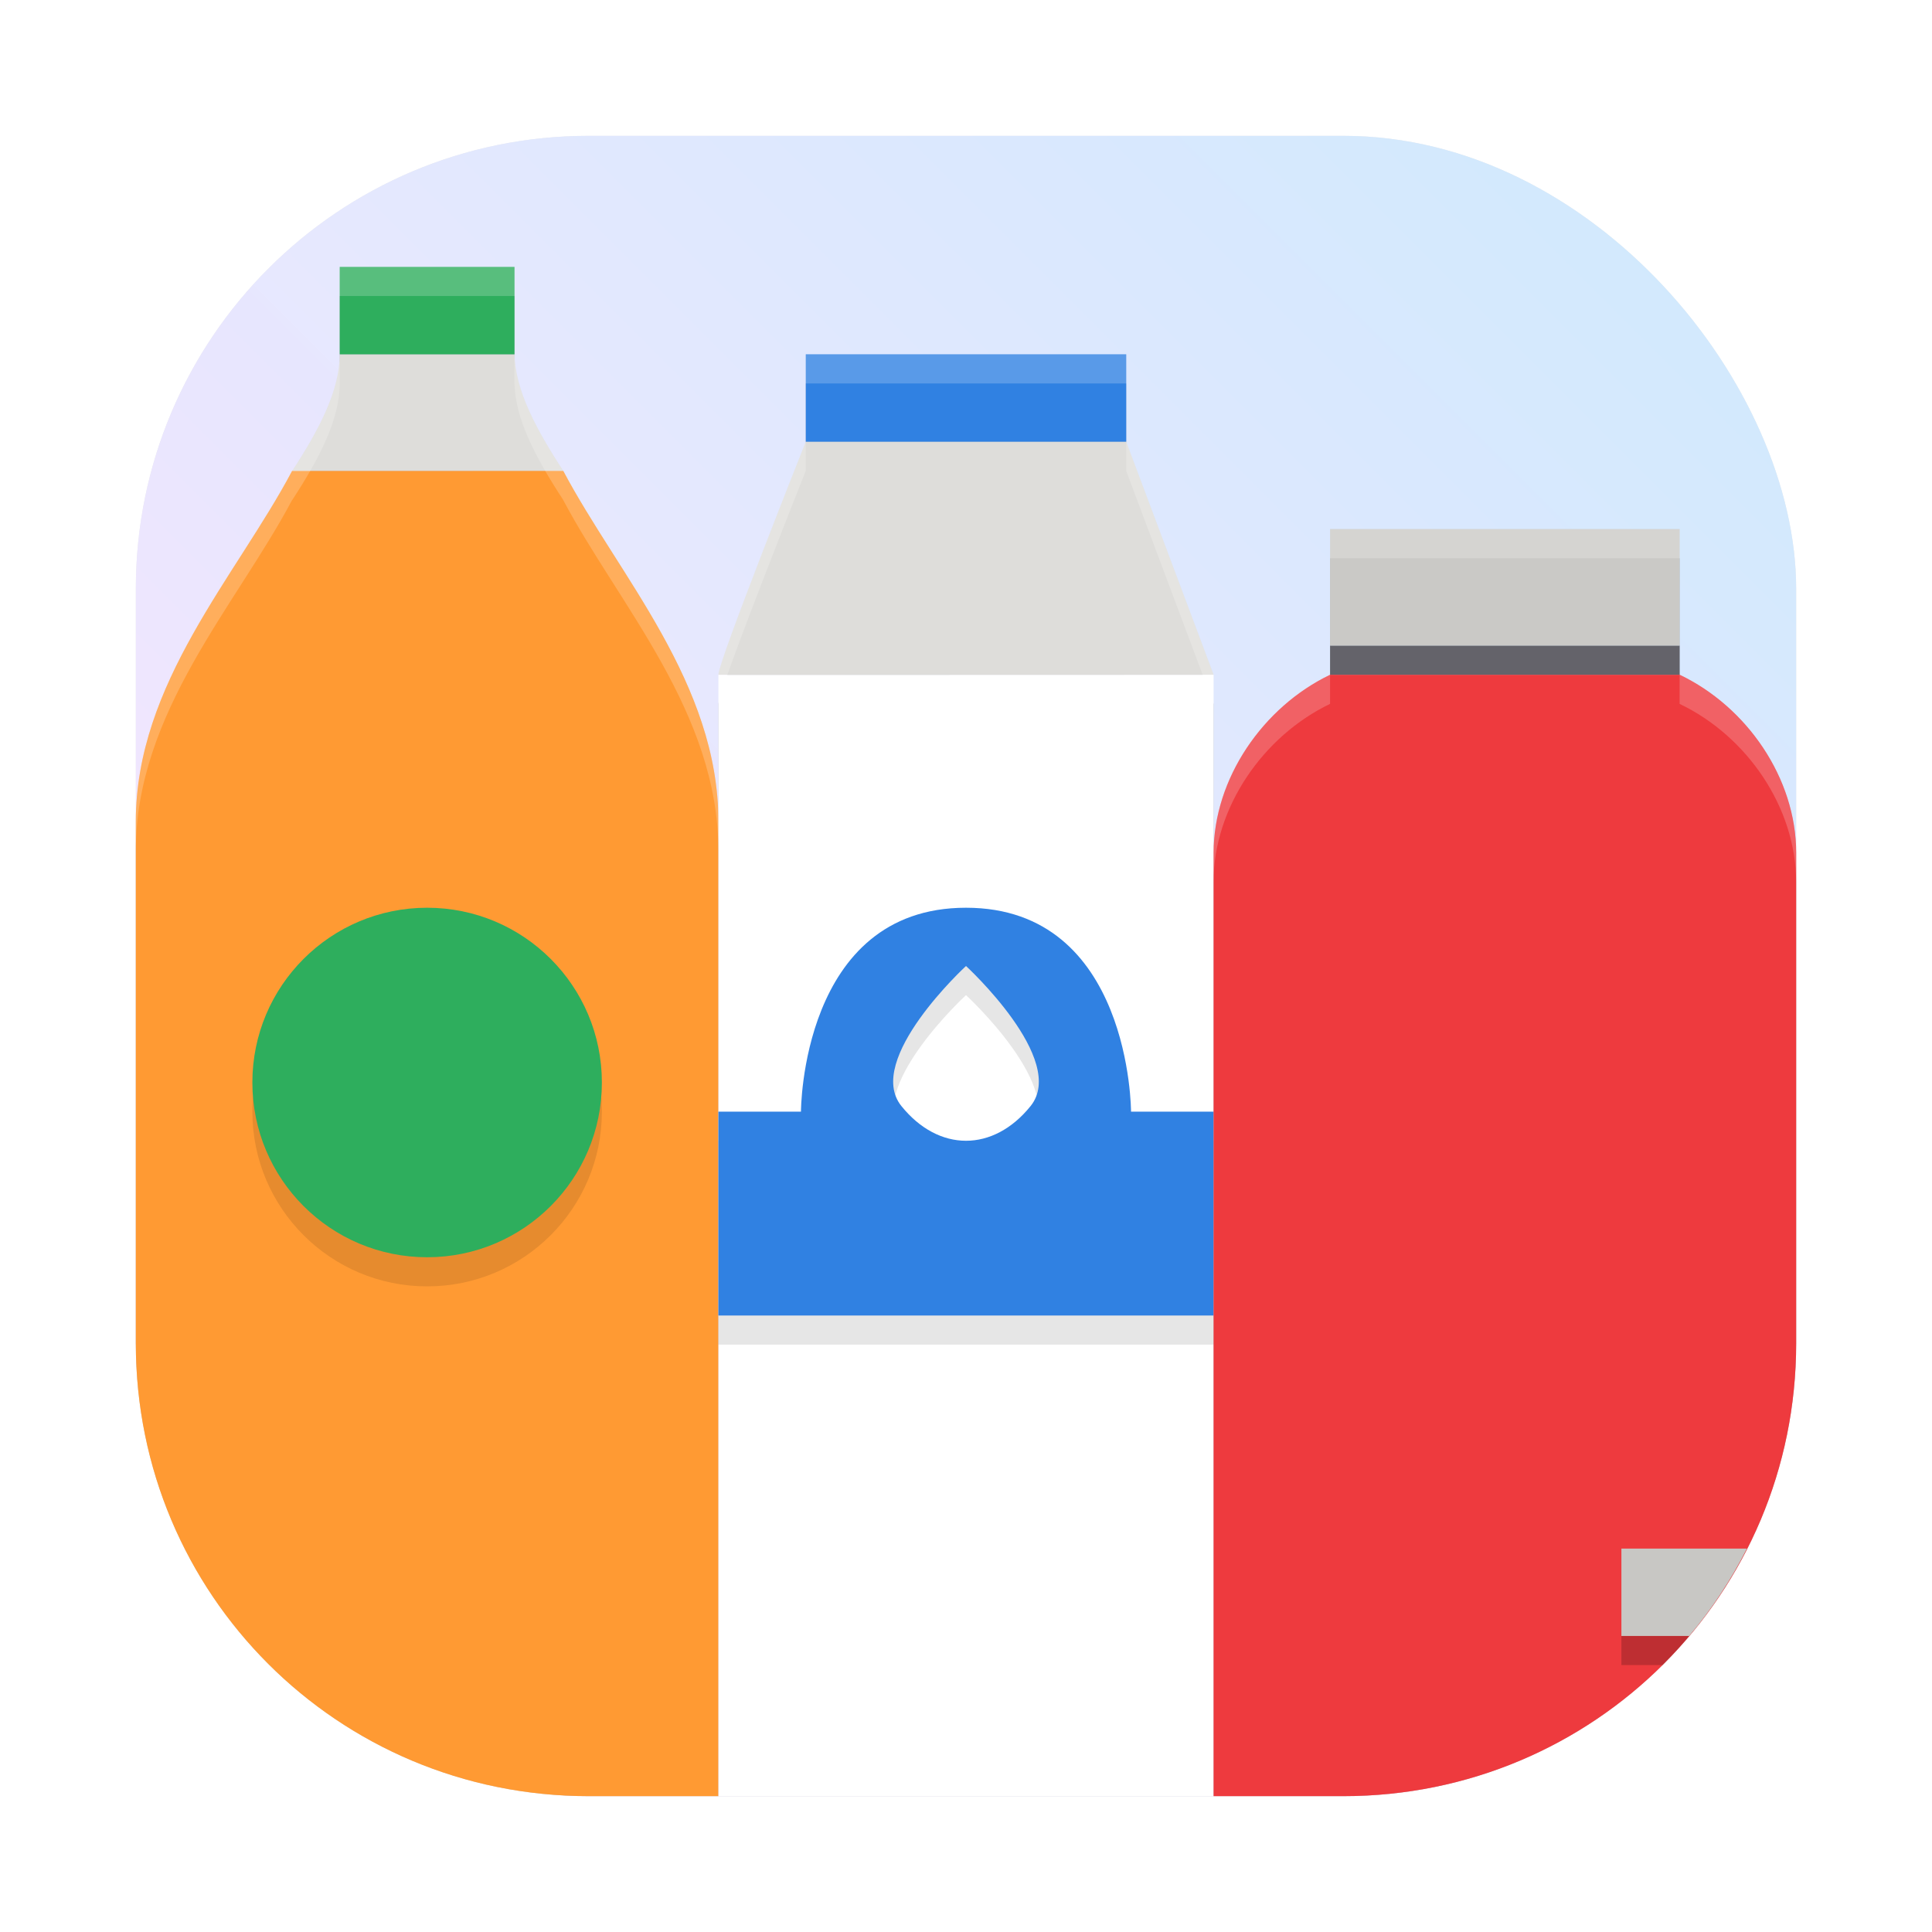 <svg id="svg290" version="1.1" viewBox="0 0 64 64" xmlns="http://www.w3.org/2000/svg">
    <defs id="defs278">
        <style id="style266" type="text/css"/>
        <style id="style268" type="text/css"/>
        <filter id="filter1057" x="-.027" y="-.027" width="1.054" height="1.054" color-interpolation-filters="sRGB">
            <feGaussianBlur id="feGaussianBlur270" stdDeviation="0.619"/>
        </filter>
        <linearGradient id="linearGradient1053" x1="-127" x2="-72" y1="60" y2="5" gradientTransform="translate(131.5 -.51)" gradientUnits="userSpaceOnUse">
            <stop id="stop273" stop-color="#ffe5ff" offset="0"/>
            <stop id="stop275" stop-color="#cee9fd" stop-opacity=".996" offset="1"/>
        </linearGradient>
    </defs>
    <rect id="rect280" x="4.5" y="4.5" width="55" height="55" ry="15" fill="#141414" filter="url(#filter1057)" opacity=".3" stroke-linecap="round" stroke-width="2.744"/>
    <rect id="rect282" x="4.5" y="4.5" width="55" height="55" ry="15" fill="url(#linearGradient1053)" stroke-linecap="round" stroke-width="2.744"/>
    <circle id="circle284" cx="-1326.3" cy="-1241.6" r="0" fill="#5e4aa6"/>
    <circle id="circle286" cx="-226.72" cy="23.855" r="0" fill="#5e4aa6" fill-rule="evenodd"/>
    <g stroke-width=".965">
        <path id="path3414" d="m11.254 9.807v2.895c0 1.19-0.673 2.487-1.57 3.859-0.002 2e-3 -0.006 0.004-0.008 0.006-1.842 3.478-5.178 7.034-5.176 11.615v16.318c0 8.31 6.69 15 15 15h25c8.31 0 15-6.69 15-15v-15.281c0-2.473-1.632-4.84-3.859-5.902v-0.965-3.859h-11.58v3.859 0.965c-2.219 1.064-3.859 3.436-3.859 5.902v-5.902l-2.895-7.721v-2.895h-10.613v2.895s-2.895 7.276-2.895 7.723v4.863c0-4.582-3.297-8.139-5.141-11.617-8.91e-4 -8.92e-4 -0.001-0.003-0.002-0.004h0.002c-0.898-1.371-1.59-2.67-1.615-3.859v-2.895h-5.789z" opacity=".2"/>
        <path id="path3416" d="m18.654 15.594-8.973 0.002c-0.002 2e-3 -0.004 0.004-0.006 0.006-1.842 3.478-5.178 7.034-5.176 11.615v17.283c0 8.31 6.69 15 15 15h4.299v-32.283c0-4.582-3.295-8.139-5.139-11.617-2e-3 -2e-3 -0.004-0.004-0.006-0.006z" fill="#ff9a33"/>
        <path id="path3418" d="m40.201 22.352-16.402 0.002v37.146h16.402v-37.148z" fill="#fff"/>
        <path id="path3420" d="m26.693 14.632s-2.895 7.275-2.895 7.721l16.404-2e-3 -2.895-7.719z" fill="#deddda"/>
        <path id="path3422" d="m11.254 11.737c0 1.19-0.676 2.488-1.573 3.86l8.978 2e-5c-0.898-1.371-1.591-2.67-1.616-3.86z" fill="#deddda"/>
        <path id="path3424" d="m26.693 11.737v2.895h10.614v-2.895z" fill="#3081e2"/>
        <path id="path3426" d="m14.149 31.035c-3.198 0-5.789 2.592-5.789 5.789 0 3.198 2.592 5.789 5.789 5.789 3.198 0 5.789-2.592 5.789-5.789 0-3.198-2.592-5.789-5.789-5.789zm17.851 0c-5.468 0-5.467 6.754-5.467 6.754h-2.735v6.754h16.404v-6.754h-2.735s6.26e-4 -6.754-5.467-6.754zm0 1.93s3.376 3.103 2.141 4.638c-1.235 1.535-3.047 1.535-4.282 0-1.235-1.535 2.141-4.638 2.141-4.638z" opacity=".1"/>
        <path id="path3428" d="m32 30.07c-5.468 0-5.467 6.754-5.467 6.754h-2.735v6.754h16.404v-6.754h-2.735s6.26e-4 -6.754-5.467-6.754zm0 1.93s3.376 3.103 2.141 4.638c-1.235 1.535-3.047 1.535-4.282 0-1.235-1.535 2.141-4.638 2.141-4.638z" fill="#3081e2"/>
        <path id="path3430" d="m44.061 22.352c-2.219 1.064-3.859 3.436-3.859 5.902v31.246h4.299c8.31 0 15-6.69 15-15v-16.246c0-2.473-1.632-4.84-3.859-5.902h-11.58z" fill="#ee3a3e"/>
        <path id="path3432" d="m11.254 8.842h5.789v2.895h-5.789z" fill="#2eae5d"/>
        <path id="path3434" d="m44.061 21.386h11.579v0.965h-11.579z" fill="#64636a"/>
        <path id="path3436" d="m44.061 17.526h11.579v3.86h-11.579z" fill="#cac9c6"/>
        <path id="path3438" d="m53.711 51.299v2.895h2.246c0.746-0.882 1.384-1.854 1.912-2.895h-4.158z" fill="#c8c7c4"/>
        <path id="path3440" d="m14.149 30.07c-3.198 0-5.789 2.592-5.789 5.789 0 3.198 2.592 5.789 5.789 5.789 3.198 0 5.789-2.592 5.789-5.789 0-3.198-2.592-5.789-5.789-5.789z" fill="#2eae5d"/>
        <path id="path3442" d="m11.254 8.842v0.965h5.789v-0.965zm0 2.895c0 1.19-0.675 2.488-1.572 3.86-0.002 2e-3 -0.005 0.004-0.008 0.006-1.842 3.478-5.177 7.033-5.175 11.615v0.965c-0.002-4.582 3.333-8.137 5.175-11.615 0.002-2e-3 0.005-0.004 0.008-0.006 0.897-1.372 1.572-2.67 1.572-3.86zm5.789 0v0.965c0.025 1.19 0.717 2.488 1.615 3.86h-0.002c9.65e-4 8.68e-4 9.65e-4 0.003 0.002 0.004 1.844 3.478 5.139 7.035 5.139 11.617v-0.965c0-4.582-3.295-8.139-5.139-11.617-8.91e-4 -8.92e-4 -9.65e-4 -0.003-0.002-0.004h0.002c-0.898-1.371-1.59-2.67-1.615-3.86zm9.649 0v0.965h10.614v-0.965zm0 2.895s-2.895 7.275-2.895 7.721v0.965c0-0.447 2.895-7.721 2.895-7.721zm10.614 0v0.965l2.895 7.719v-0.965zm6.754 2.895v0.965h11.579v-0.965zm0 4.825c-2.219 1.064-3.86 3.436-3.86 5.903v0.965c0-2.467 1.641-4.838 3.86-5.903zm11.579 0v0.965c2.227 1.062 3.86 3.43 3.86 5.903v-0.965c0-2.473-1.633-4.84-3.86-5.903z" fill="#fff" opacity=".2"/>
        <path id="path3444" d="m53.711 54.193v0.965h1.361c0.31-0.307 0.603-0.631 0.885-0.965h-2.246z" opacity=".2"/>
    </g>
</svg>
